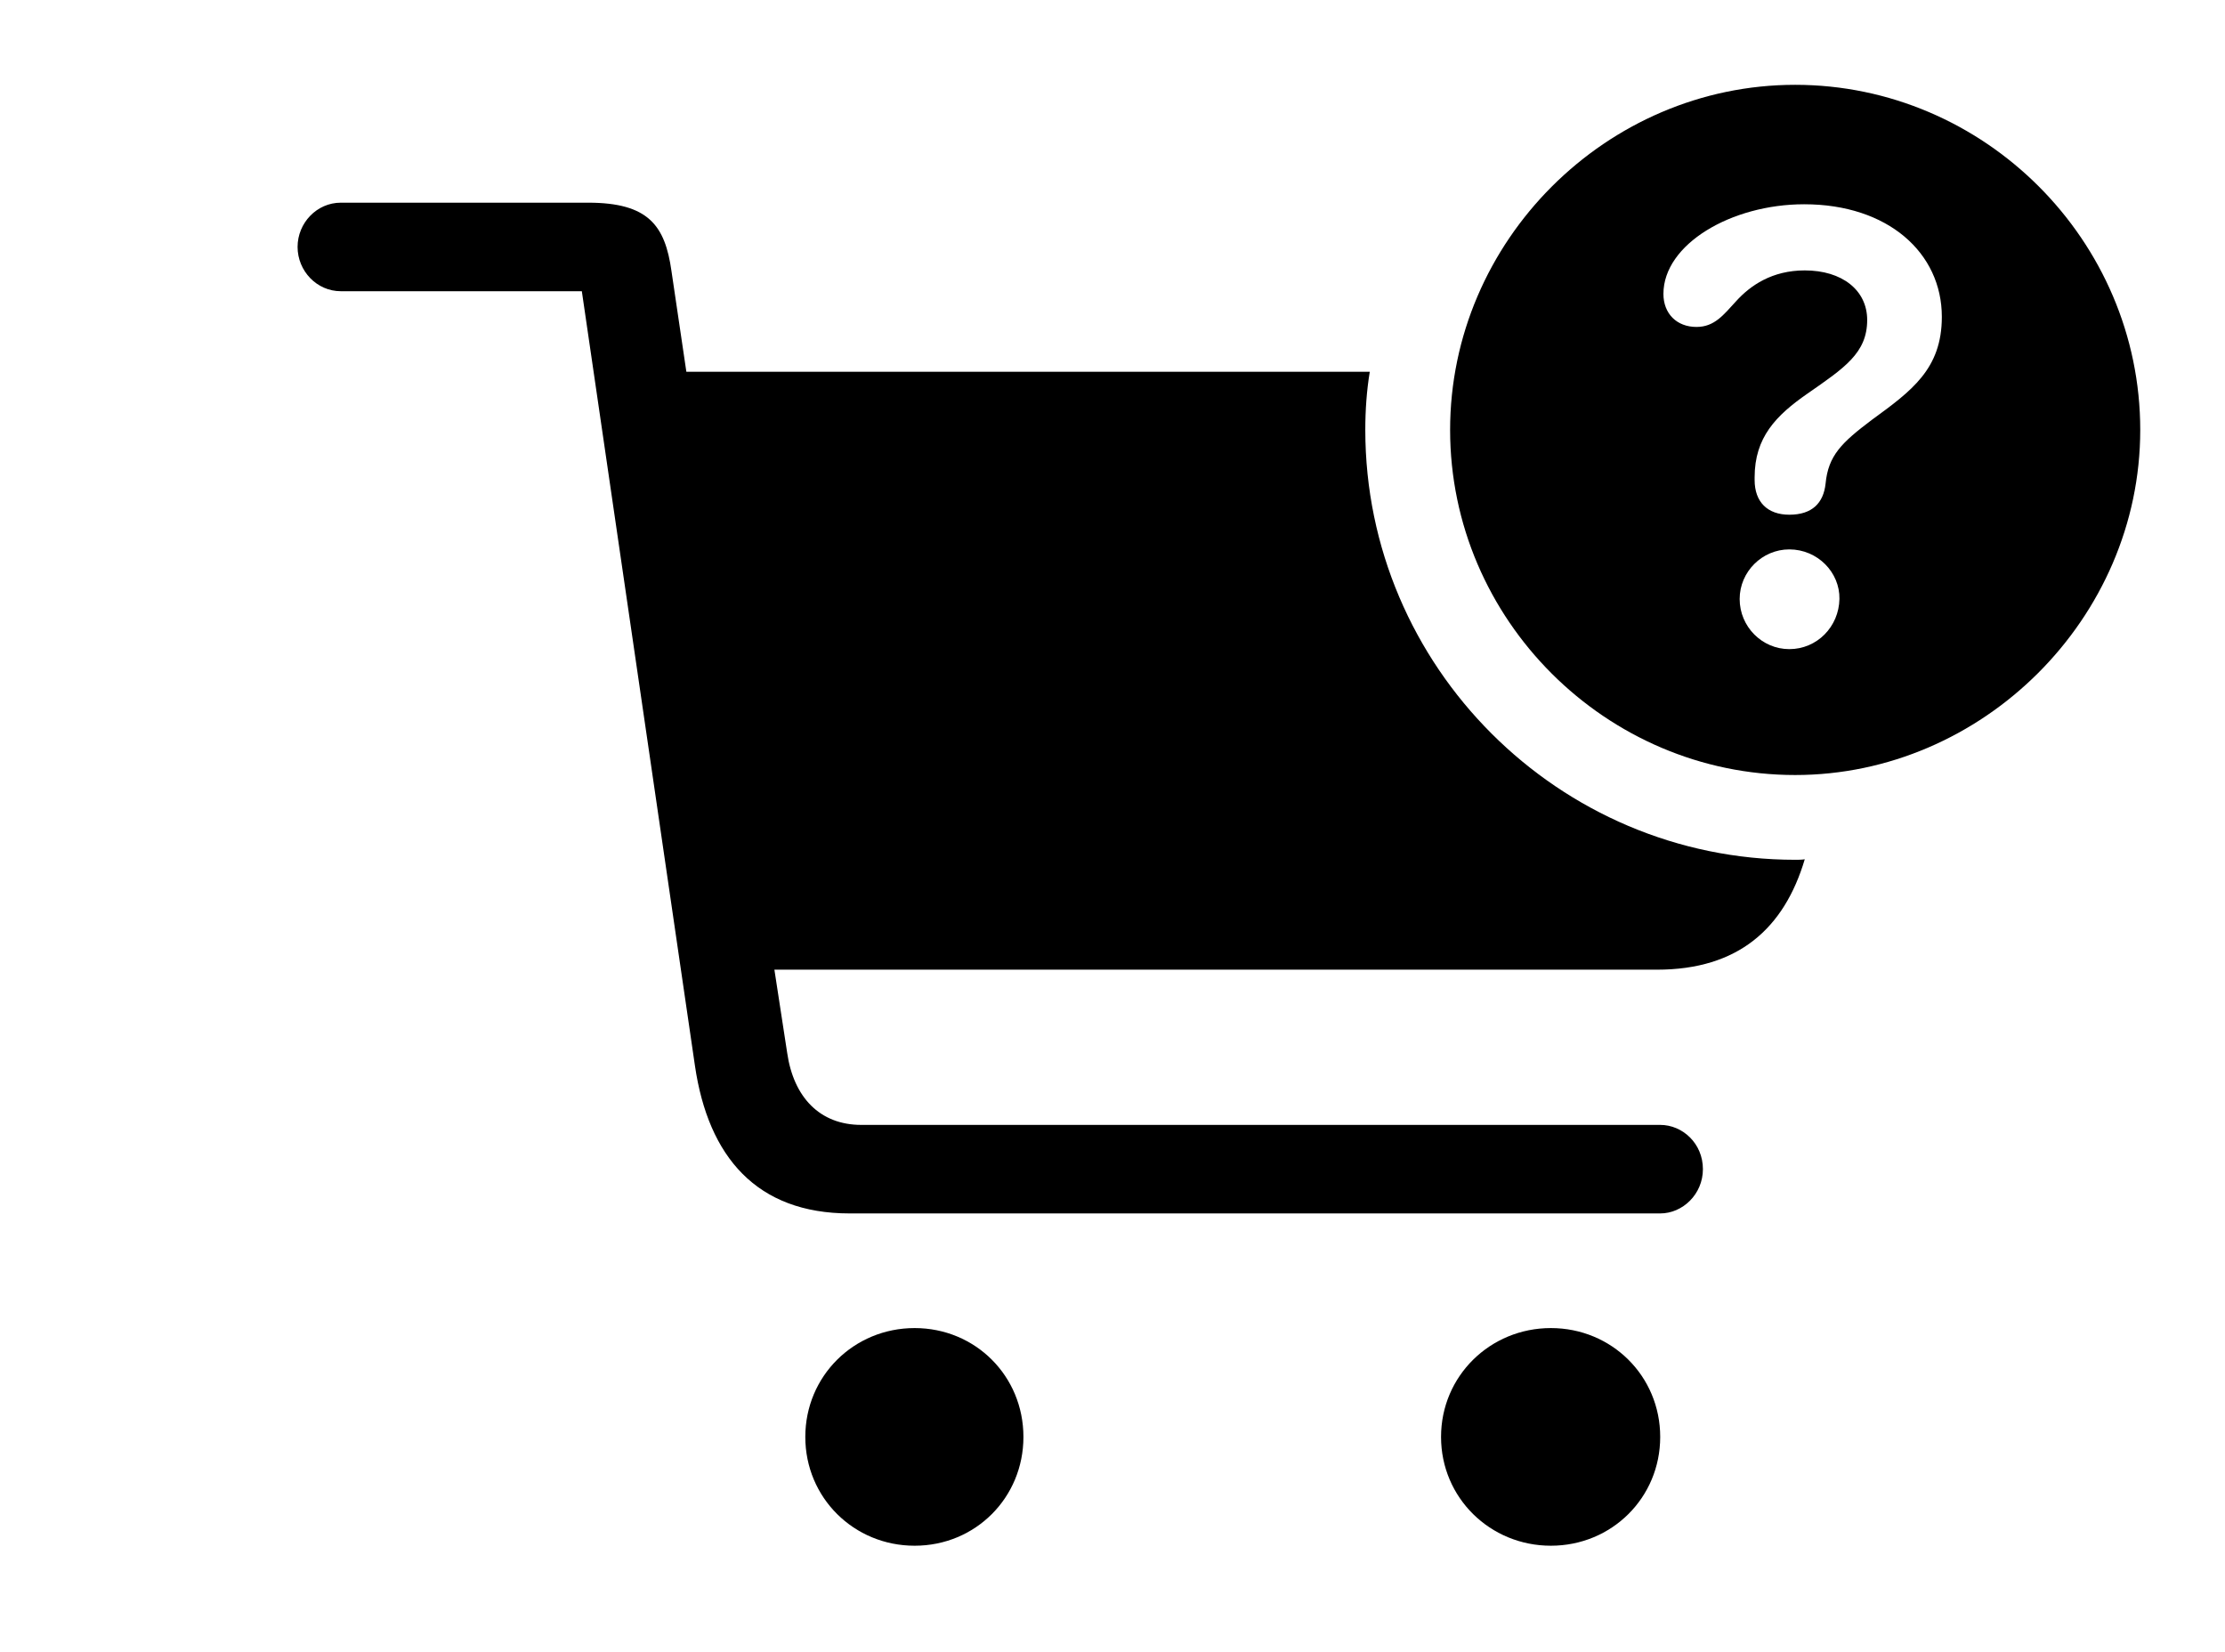 <svg version="1.1" xmlns="http://www.w3.org/2000/svg" xmlns:xlink="http://www.w3.org/1999/xlink" width="40.742" height="30.244" viewBox="0 0 40.742 30.244">
 <g>
  <rect height="30.244" opacity="0" width="40.742" x="0" y="0"/>
  <path d="M18.74 26.309C18.74 27.422 17.861 28.301 16.748 28.301C15.635 28.301 14.746 27.422 14.746 26.309C14.746 25.195 15.635 24.316 16.748 24.316C17.861 24.316 18.74 25.195 18.74 26.309ZM30.4 26.309C30.4 27.422 29.512 28.301 28.398 28.301C27.285 28.301 26.387 27.422 26.387 26.309C26.387 25.195 27.285 24.316 28.398 24.316C29.512 24.316 30.4 25.195 30.4 26.309ZM12.295 4.961L12.568 6.807L25.082 6.807C25.025 7.153 25 7.509 25 7.871C25 12.207 28.545 15.742 32.871 15.742C32.93 15.742 32.989 15.742 33.047 15.733C32.669 17.003 31.825 17.754 30.342 17.754L14.18 17.754L14.414 19.277C14.531 20.088 15.01 20.596 15.771 20.596L30.4 20.596C30.811 20.596 31.182 20.938 31.182 21.406C31.182 21.865 30.811 22.217 30.4 22.217L15.557 22.217C13.857 22.217 12.969 21.182 12.725 19.512L10.654 5.332L6.24 5.332C5.801 5.332 5.449 4.961 5.449 4.521C5.449 4.082 5.801 3.711 6.24 3.711L10.771 3.711C11.875 3.711 12.178 4.131 12.295 4.961Z" fill="currentColor"/>
  <path d="M39.19 7.871C39.19 11.328 36.299 14.19 32.871 14.19C29.414 14.19 26.553 11.348 26.553 7.871C26.553 4.414 29.414 1.553 32.871 1.553C36.338 1.553 39.19 4.404 39.19 7.871ZM31.855 10.967C31.855 11.475 32.266 11.885 32.764 11.885C33.272 11.885 33.672 11.475 33.682 10.967C33.691 10.479 33.281 10.059 32.764 10.059C32.266 10.059 31.855 10.469 31.855 10.967ZM30.459 5.381C30.459 5.742 30.703 5.986 31.064 5.986C31.396 5.986 31.562 5.762 31.787 5.518C32.051 5.225 32.451 4.951 33.047 4.951C33.73 4.951 34.19 5.312 34.19 5.859C34.19 6.465 33.77 6.738 33.096 7.207C32.52 7.607 32.129 8.008 32.129 8.74C32.129 8.75 32.129 8.77 32.129 8.789C32.129 9.189 32.363 9.424 32.764 9.424C33.184 9.424 33.389 9.209 33.428 8.857C33.477 8.34 33.721 8.105 34.277 7.686C35 7.158 35.557 6.758 35.557 5.801C35.557 4.629 34.57 3.74 33.037 3.74C31.699 3.74 30.459 4.473 30.459 5.381Z" fill="currentColor"/>
 </g>
</svg>
